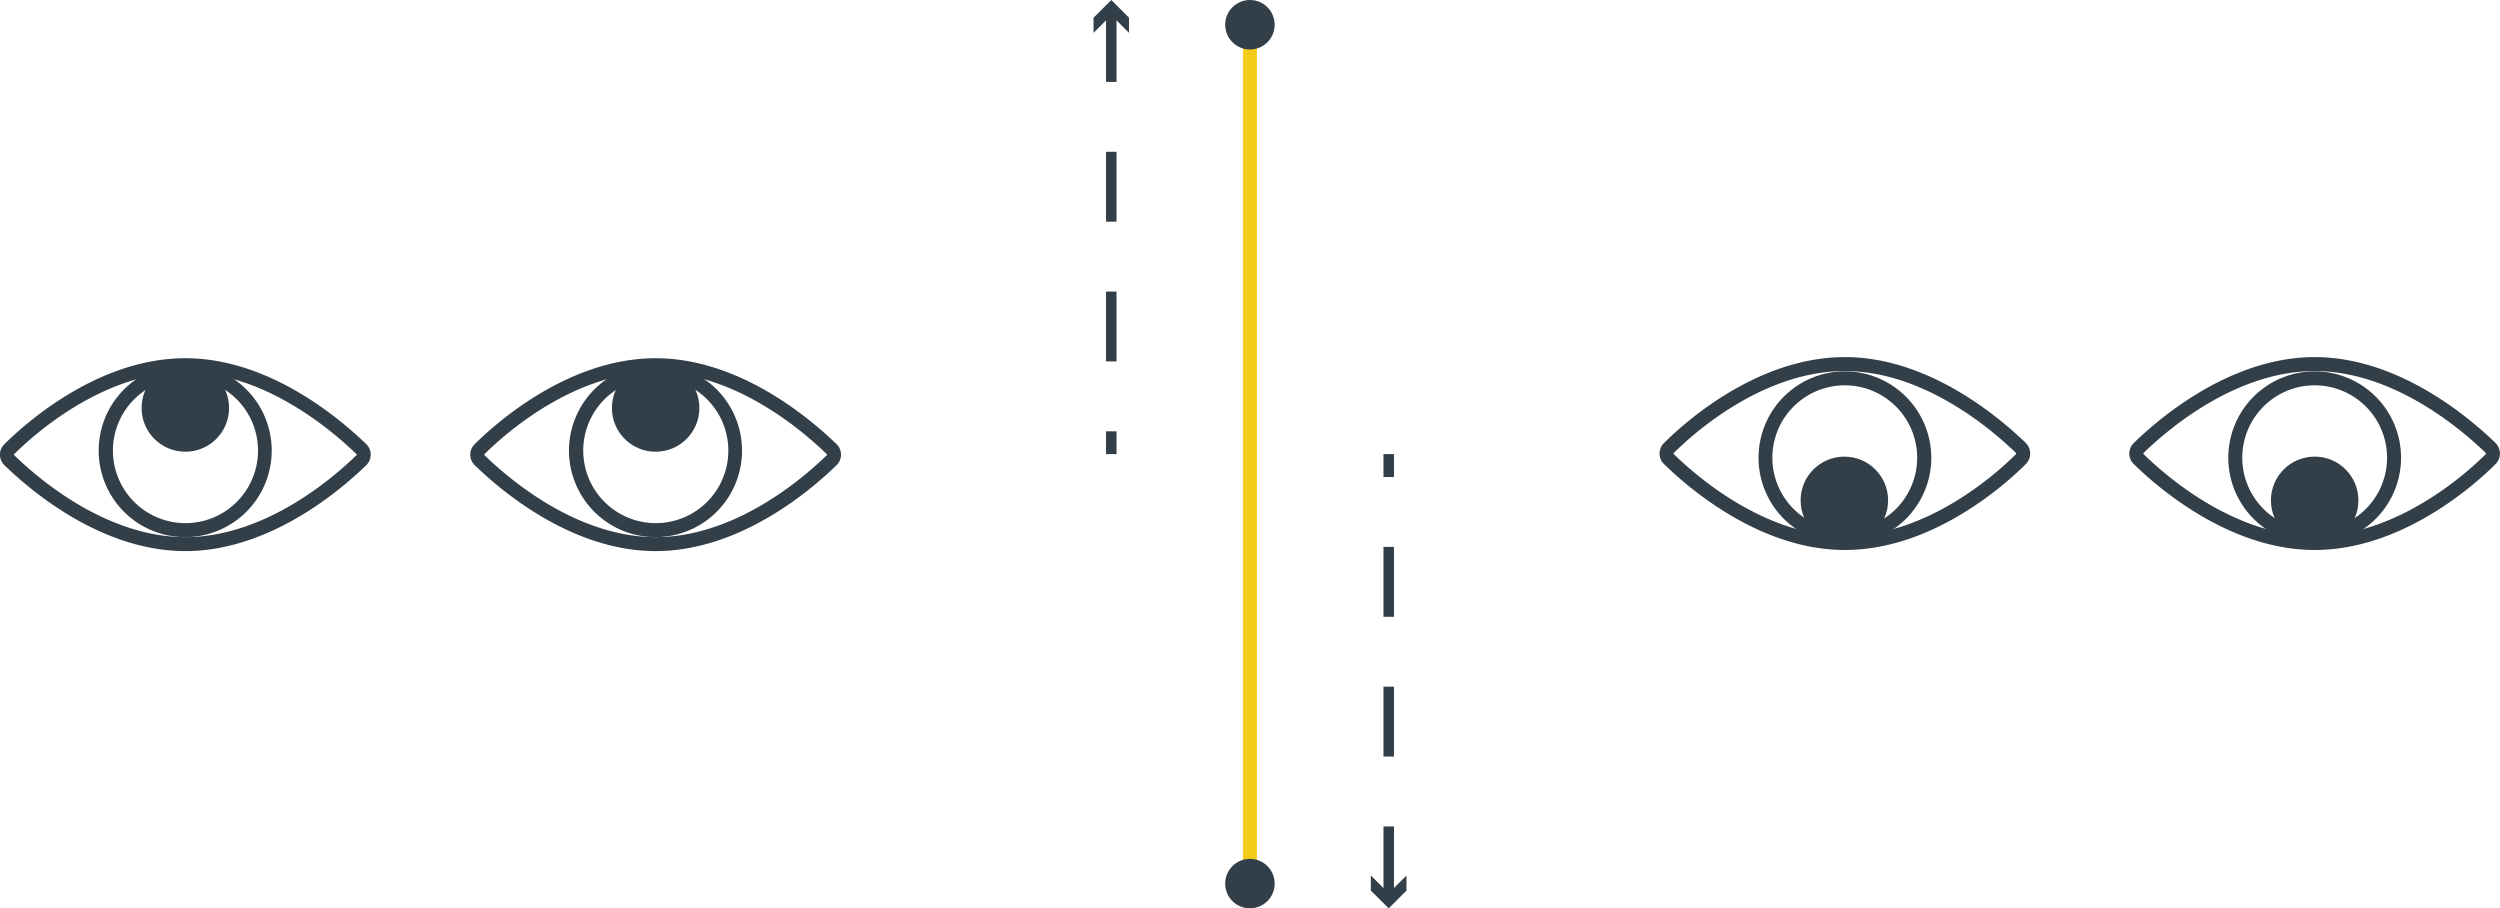 <svg xmlns="http://www.w3.org/2000/svg" viewBox="0 0 178.87 64.99"><defs><style>.cls-1,.cls-3,.cls-4{fill:none;stroke-miterlimit:10;}.cls-1{stroke:#f4cb19;}.cls-2{fill:#323e48;}.cls-3,.cls-4{stroke:#323e48;}.cls-3{stroke-width:0.75px;stroke-dasharray:5 5;}</style></defs><g id="Layer_2" data-name="Layer 2"><g id="Layer_1-2" data-name="Layer 1"><line class="cls-1" x1="89.43" y1="62.36" x2="89.43" y2="2.63"/><circle class="cls-2" cx="89.43" cy="1.77" r="1.77"/><circle class="cls-2" cx="89.43" cy="63.22" r="1.77"/><line class="cls-3" x1="99.36" y1="64.13" x2="99.36" y2="32.49"/><polygon class="cls-2" points="100.63 62.64 99.36 63.91 98.08 62.64 98.08 63.72 99.36 64.99 100.63 63.72 100.63 62.64"/><line class="cls-3" x1="79.51" y1="0.86" x2="79.51" y2="32.49"/><polygon class="cls-2" points="78.24 2.35 79.51 1.08 80.78 2.35 80.78 1.27 79.51 0 78.24 1.27 78.24 2.35"/><path class="cls-4" d="M46.91,38.93c-6.08,0-11.18-4.63-12.59-6a.55.55,0,0,1,0-.8c1.41-1.4,6.51-6,12.59-6s11.18,4.64,12.59,6a.55.55,0,0,1,0,.8C58.09,34.3,53,38.93,46.91,38.93Z"/><path class="cls-2" d="M46.91,27.05a5.19,5.19,0,1,1-5.18,5.19,5.19,5.19,0,0,1,5.18-5.19m0-1a6.19,6.19,0,1,0,6.18,6.19,6.19,6.19,0,0,0-6.18-6.19Z"/><circle class="cls-2" cx="46.91" cy="29.19" r="3.13"/><path class="cls-4" d="M13.26,38.93c-6.08,0-11.18-4.63-12.59-6a.55.55,0,0,1,0-.8c1.41-1.4,6.51-6,12.59-6s11.18,4.64,12.59,6a.55.55,0,0,1,0,.8C24.44,34.3,19.34,38.93,13.26,38.93Z"/><path class="cls-2" d="M13.26,27.05a5.19,5.19,0,1,1-5.18,5.19,5.19,5.19,0,0,1,5.18-5.19m0-1a6.19,6.19,0,1,0,6.18,6.19,6.19,6.19,0,0,0-6.18-6.19Z"/><circle class="cls-2" cx="13.26" cy="29.19" r="3.13"/><path class="cls-4" d="M132,26.05c6.08,0,11.18,4.64,12.59,6a.57.57,0,0,1,0,.8c-1.41,1.41-6.51,6-12.59,6s-11.19-4.63-12.59-6a.55.55,0,0,1,0-.8C120.77,30.69,125.88,26.05,132,26.05Z"/><path class="cls-2" d="M132,27.57a5.18,5.18,0,1,1-5.19,5.18A5.18,5.18,0,0,1,132,27.57m0-1a6.18,6.18,0,1,0,6.18,6.18A6.19,6.19,0,0,0,132,26.57Z"/><circle class="cls-2" cx="131.96" cy="35.8" r="3.13"/><path class="cls-4" d="M165.61,26.05c6.08,0,11.18,4.64,12.59,6a.57.57,0,0,1,0,.8c-1.41,1.41-6.51,6-12.59,6s-11.19-4.63-12.59-6a.55.55,0,0,1,0-.8C154.42,30.69,159.53,26.05,165.61,26.05Z"/><path class="cls-2" d="M165.61,27.57a5.18,5.18,0,1,1-5.18,5.18,5.18,5.18,0,0,1,5.18-5.18m0-1a6.18,6.18,0,1,0,6.18,6.18,6.18,6.18,0,0,0-6.18-6.18Z"/><circle class="cls-2" cx="165.61" cy="35.8" r="3.13"/></g></g></svg>